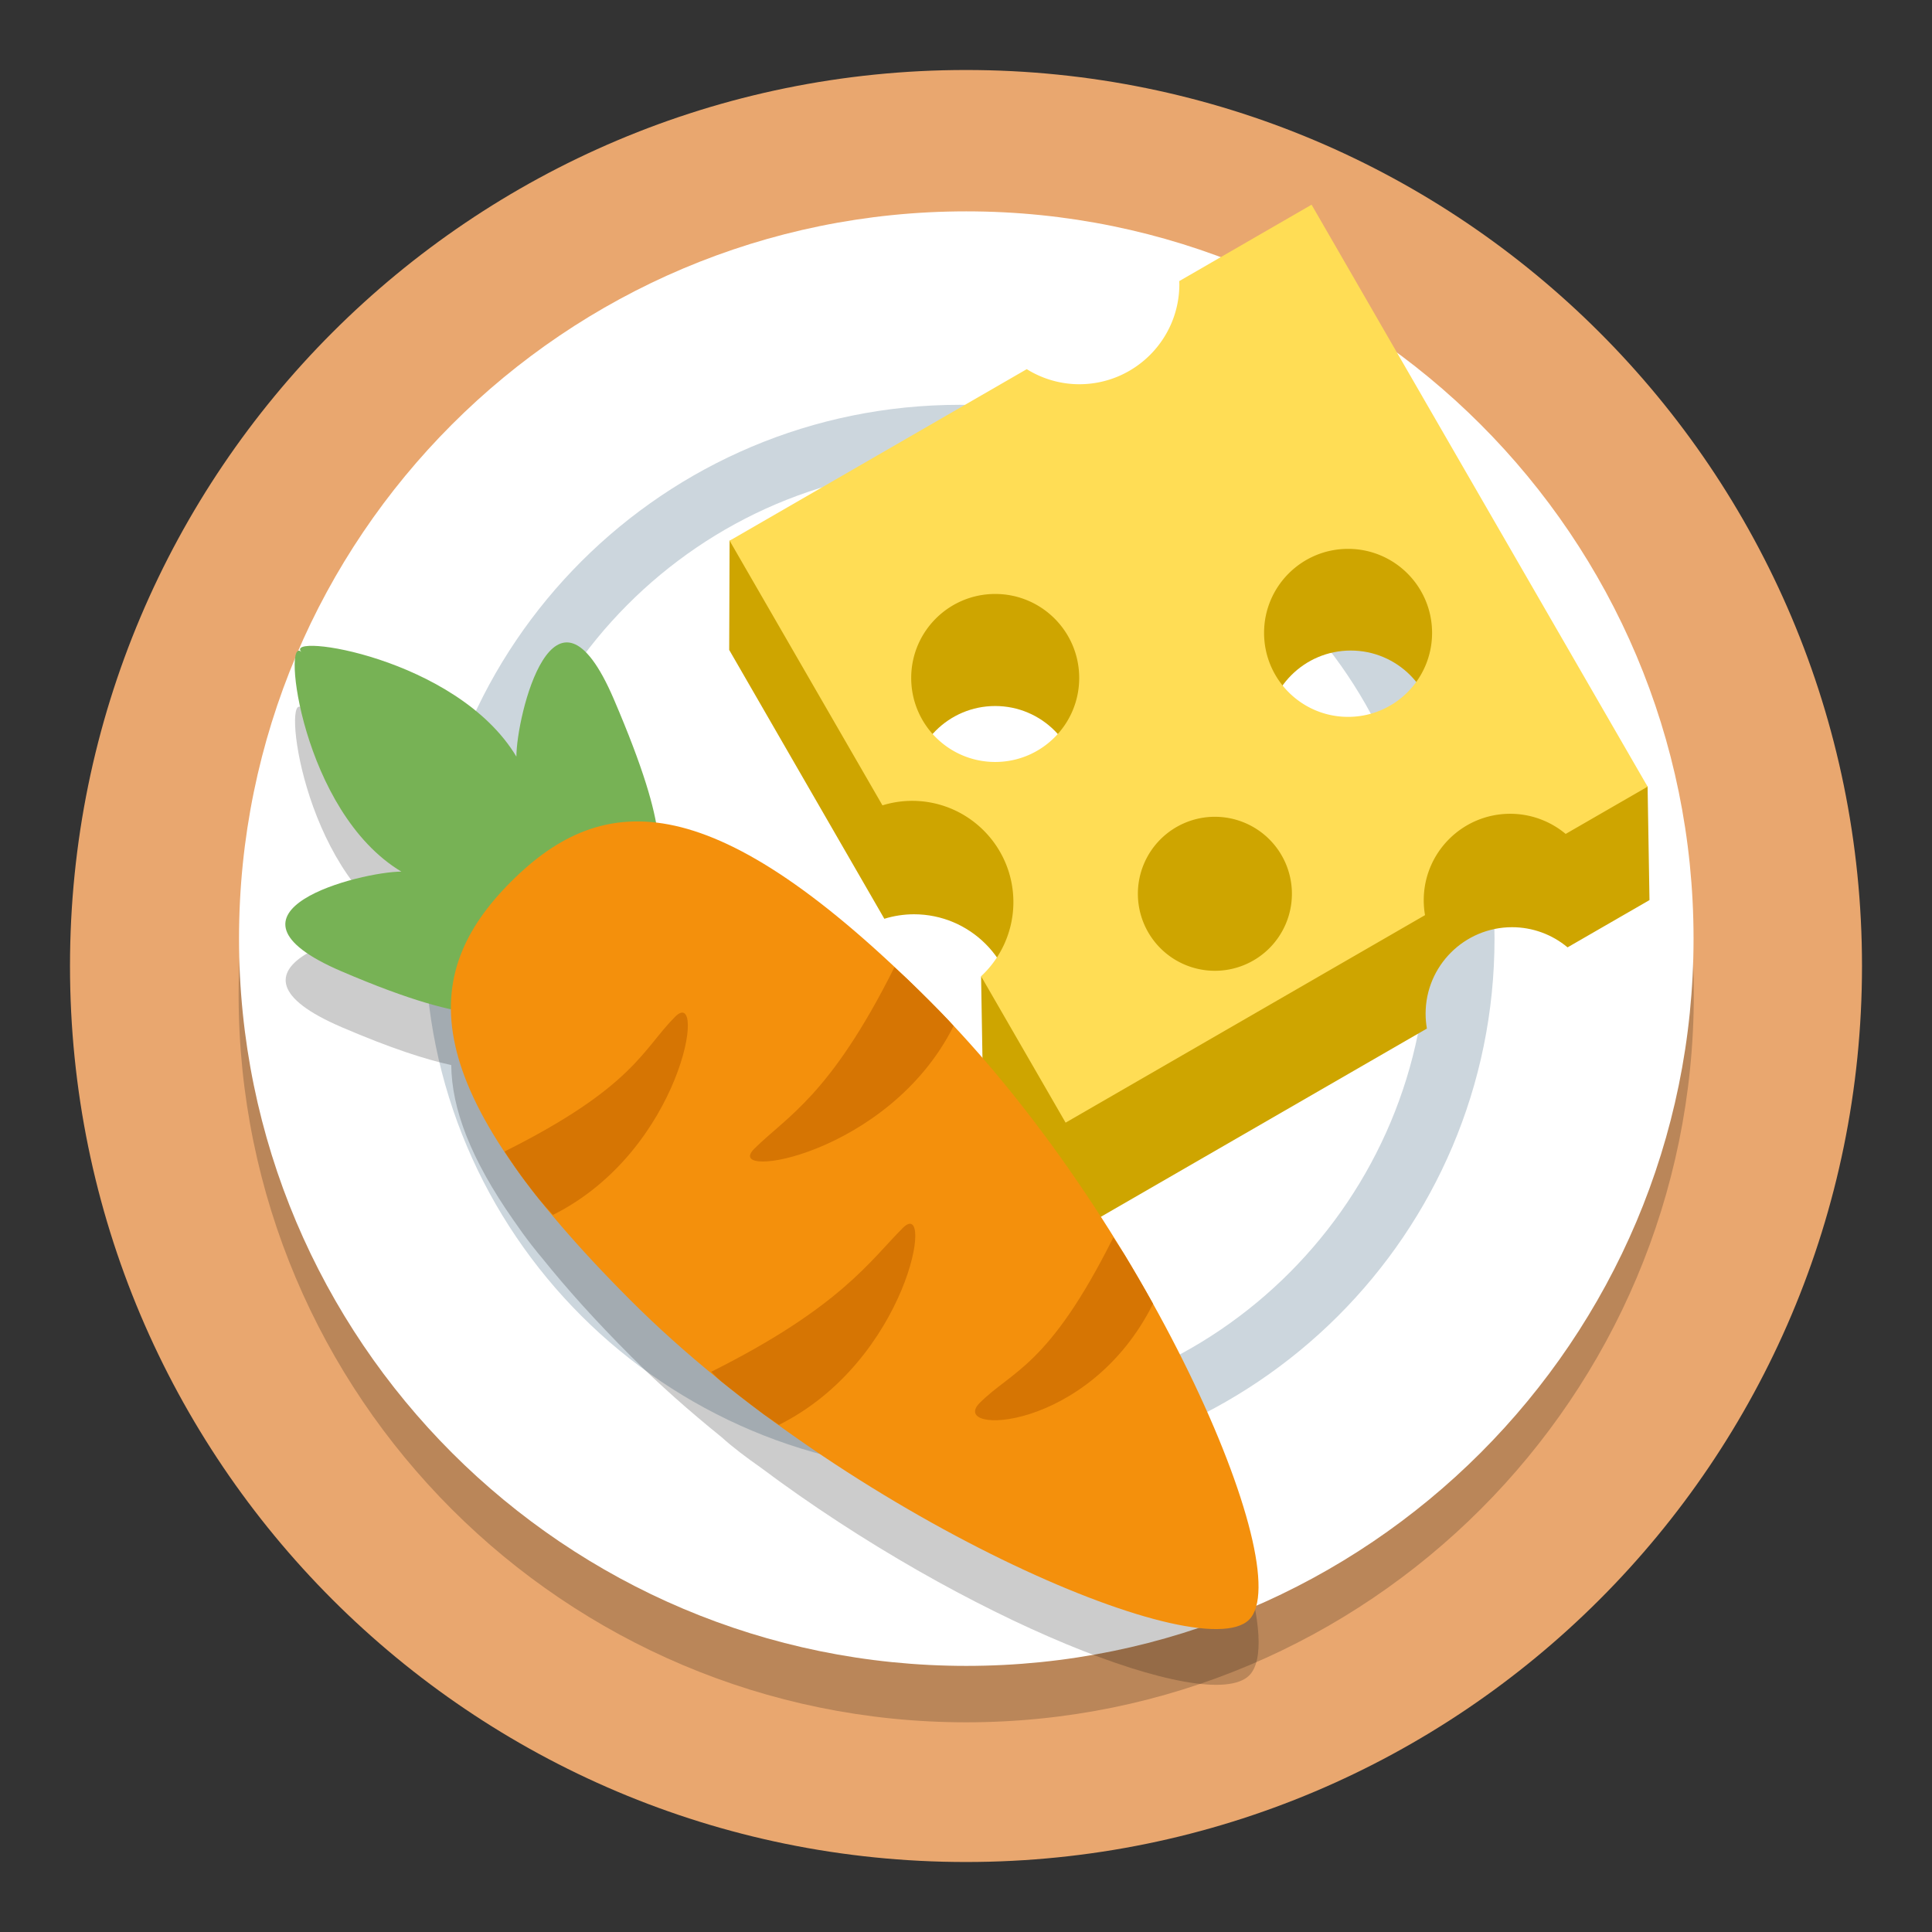 <?xml version="1.0" encoding="UTF-8" standalone="no"?>
<svg
   xmlns:dc="http://purl.org/dc/elements/1.1/"
   xmlns:cc="http://creativecommons.org/ns#"
   xmlns:rdf="http://www.w3.org/1999/02/22-rdf-syntax-ns#"
   xmlns:svg="http://www.w3.org/2000/svg"
   xmlns="http://www.w3.org/2000/svg"
   xmlns:sodipodi="http://sodipodi.sourceforge.net/DTD/sodipodi-0.dtd"
   xmlns:inkscape="http://www.inkscape.org/namespaces/inkscape"
   width="138"
   height="138"
   version="1.1"
   viewBox="0 0 138 138"
   id="svg4497"
   sodipodi:docname="ic_quest_restaurant_vegetarian.svg"
   inkscape:version="0.92.1 r15371"
   inkscape:export-filename="C:\Users\Newton\AndroidStudioProjects\streetcomplete\res\quest_icons.svg.png"
   inkscape:export-xdpi="95.983444"
   inkscape:export-ydpi="95.983444">
  <rect x="0" y="0" width="138" height="138" fill="#333333" stroke="none"/>
  <defs
     id="defs4501">
    <clipPath
       id="clipPath16-1-4-4-0"
       clipPathUnits="userSpaceOnUse">
      <path
         inkscape:connector-curvature="0"
         id="path18-85-8-0-7"
         d="M 0,36 H 36 V 0 H 0 Z" />
    </clipPath>
    <clipPath
       id="clipPath32-8-7-8"
       clipPathUnits="userSpaceOnUse">
      <path
         inkscape:connector-curvature="0"
         id="path34-5-0-1-0"
         d="M 11.815,23.013 C 4.2,15.397 -1.265,2.86 0.502,1.093 v 0 c 1.768,-1.768 14.305,3.698 21.92,11.313 v 0 c 7.616,7.615 7.562,11.53 4.243,14.85 v 0 c -1.328,1.328 -2.752,2.133 -4.47,2.133 v 0 c -2.575,0 -5.812,-1.809 -10.38,-6.376" />
    </clipPath>
  </defs>
  <sodipodi:namedview
     pagecolor="#000000"
     bordercolor="#666666"
     borderopacity="1"
     objecttolerance="4"
     gridtolerance="5"
     guidetolerance="10"
     inkscape:pageopacity="0"
     inkscape:pageshadow="2"
     inkscape:window-width="1920"
     inkscape:window-height="1001"
     id="namedview4499"
     showgrid="false"
     inkscape:zoom="0.5"
     inkscape:cx="-671.31408"
     inkscape:cy="607.73039"
     inkscape:window-x="-9"
     inkscape:window-y="-9"
     inkscape:window-maximized="1"
     inkscape:current-layer="svg4497"
     showguides="false"
     inkscape:lockguides="true"
     inkscape:snap-global="true"
     inkscape:pagecheckerboard="true"
     fit-margin-top="5"
     fit-margin-left="5"
     fit-margin-right="5"
     fit-margin-bottom="5"
     inkscape:snap-to-guides="true"
     inkscape:snap-grids="true"
     inkscape:snap-perpendicular="true"
     inkscape:snap-tangential="true"
     inkscape:measure-start="1817.62,1740.74"
     inkscape:measure-end="1845.07,1778.26"
     inkscape:document-rotation="0">
    <inkscape:grid
       type="xygrid"
       id="grid4505"
       empspacing="4"
       dotted="false"
       snapvisiblegridlinesonly="true"
       originx="-762.935"
       originy="-122.899"
       visible="true"
       spacingx="4"
       spacingy="4"
       enabled="true" />
    <inkscape:grid
       type="xygrid"
       id="grid11867"
       color="#000000"
       opacity="0.235"
       empspacing="128"
       dotted="false"
       empcolor="#000000"
       empopacity="1"
       originx="-762.935"
       originy="-122.899"
       enabled="true" />
  </sodipodi:namedview>
  <g
     id="g5145-7"
     transform="matrix(0.2,0,0,-0.2,-662.188,278.807)" />
  <g
     id="g6162"
     transform="matrix(0.2,0,0,-0.2,-592.84,735.807)" />
  <g
     id="g9907-0"
     transform="matrix(0.959,0,0,1,-723.738,103.851)" />
  <g
     style="stroke-width:0.531"
     id="g48"
     transform="matrix(2.347,0,0,-2.361,491.621,-425.49)" />
  <g
     transform="rotate(30,2428.762,1073.842)"
     id="parking_maxstay"
     inkscape:export-xdpi="95.983444"
     inkscape:export-ydpi="95.983444"
     inkscape:label="#g8992-6-57-7">
    <g
       aria-label="P"
       transform="rotate(-30)"
       style="font-style:normal;font-variant:normal;font-weight:normal;font-stretch:normal;font-size:5.333px;line-height:25px;font-family:'Times New Roman';-inkscape-font-specification:'Times New Roman, ';letter-spacing:0px;word-spacing:0px;fill:#ffffff;fill-opacity:1;stroke:none;stroke-width:1px;stroke-linecap:butt;stroke-linejoin:miter;stroke-opacity:1"
       id="text5111-9" />
  </g>
  <g
     transform="matrix(3.153,5.2958733e-8,5.2958733e-8,-3.153,514.811,-1208.743)"
     id="g20-5"
     style="stroke-width:0.396" />
  <g
     transform="matrix(3.153,5.2958733e-8,5.2958733e-8,-3.153,533.728,-1208.743)"
     id="g24-7"
     style="stroke-width:0.396" />
  <g
     transform="matrix(3.153,5.2958733e-8,5.2958733e-8,-3.153,521.117,-1208.743)"
     id="g28"
     style="stroke-width:0.396" />
  <g
     transform="matrix(3.153,5.2958733e-8,5.2958733e-8,-3.153,511.658,-1208.743)"
     id="g32-6"
     style="stroke-width:0.396" />
  <g
     transform="matrix(3.153,5.2958733e-8,5.2958733e-8,-3.153,524.269,-1208.743)"
     id="g36-6"
     style="stroke-width:0.396" />
  <g
     transform="matrix(3.153,5.2958733e-8,5.2958733e-8,-3.153,536.88,-1208.743)"
     id="g40-3"
     style="stroke-width:0.396" />
  <g
     transform="matrix(3.153,5.2958733e-8,5.2958733e-8,-3.153,549.492,-1192.979)"
     id="g44-3"
     style="stroke-width:0.396" />
  <g
     transform="matrix(3.153,5.2958733e-8,5.2958733e-8,-3.153,464.367,-1192.979)"
     id="g48-6"
     style="stroke-width:0.396" />
  <g
     transform="matrix(3.153,5.2958733e-8,5.2958733e-8,-3.153,555.797,-1192.979)"
     id="g52"
     style="stroke-width:0.396" />
  <g
     transform="matrix(3.153,5.2958733e-8,5.2958733e-8,-3.153,473.825,-1192.979)"
     id="g56"
     style="stroke-width:0.396" />
  <g
     transform="matrix(3.153,5.2958733e-8,5.2958733e-8,-3.153,558.95,-1192.979)"
     id="g60"
     style="stroke-width:0.396" />
  <g
     transform="matrix(3.153,5.2958733e-8,5.2958733e-8,-3.153,470.672,-1192.979)"
     id="g64"
     style="stroke-width:0.396" />
  <g
     transform="matrix(3.153,5.2958733e-8,5.2958733e-8,-3.153,527.422,-1205.59)"
     id="g68"
     style="stroke-width:0.396" />
  <g
     id="car_wash"
     inkscape:label="car"
     transform="translate(-1475.025,-654.563)" />
  <g
     id="restaurant_veg-4"
     inkscape:export-xdpi="95.983444"
     inkscape:export-ydpi="95.983444"
     inkscape:label="#g5944"
     transform="translate(293.106,-427.129)">
    <g
       transform="matrix(2.411,0,0,-2.411,-274.844,539.43)"
       id="g10-2-2-1">
      <g
         transform="translate(2,28)"
         id="g60-9-0-6" />
    </g>
  </g>
  <g
     transform="matrix(2.411,0,0,-2.411,158.962,44.786)"
     id="g60-9-9-7" />
  <g
     id="g10350-4"
     transform="matrix(1.013,0,0,1.013,-729.748,-1067.253)" />
  <g
     transform="translate(-634.935,-1019.101)"
     id="religion_service_times"
     inkscape:label="#g10417">
    <g
       style="fill:#000000;fill-opacity:0.2"
       transform="matrix(1.013,0,0,1.013,-13.821,-12.892)"
       id="g10350-0-0" />
  </g>
  <g
     id="restaurant_vegetarian"
     inkscape:export-xdpi="95.983444"
     inkscape:export-ydpi="95.983444"
     inkscape:label="#g5944"
     transform="translate(293.055,-427.03)">
    <path
       style="fill:#e9a76f;fill-opacity:1;stroke-width:0.2"
       id="path4485-6-00-40-3-5-9-1-6-8"
       d="m -160.055,496.03 c 0,35.346 -28.654,64 -64,64 -35.346,0 -64,-28.654 -64,-64 0,-35.346 28.654,-64 64,-64 35.346,0 64,28.654 64,64"
       inkscape:connector-curvature="0" />
    <path
       style="fill:#000000;fill-opacity:0.2;fill-rule:nonzero;stroke:none;stroke-width:2.887"
       d="m -224.04,446.11 c -28.702,0 -51.971,23.269 -51.971,51.971 0,28.702 23.269,51.971 51.971,51.971 28.702,0 51.971,-23.269 51.971,-51.971 0,-28.702 -23.269,-51.971 -51.971,-51.971 z"
       id="path22-7-9-4-4"
       inkscape:connector-curvature="0" />
    <g
       transform="matrix(2.411,0,0,-2.411,-274.844,541.453)"
       id="g10-2-2-0">
      <g
         id="g7345-9-4"
         transform="matrix(1.197,0,0,1.197,-0.472,-1.895)">
        <g
           id="g20-9-6-2"
           transform="translate(36,18)">
          <path
             d="m 0,0 c 0,-9.941 -8.059,-18 -18,-18 -9.941,0 -18,8.059 -18,18 0,9.941 8.059,18 18,18 C -8.059,18 0,9.941 0,0"
             style="fill:#ffffff;fill-opacity:1;fill-rule:nonzero;stroke:none"
             id="path22-7-9-7"
             inkscape:connector-curvature="0" />
        </g>
        <g
           id="g24-6-7-6"
           transform="matrix(1.103,0,0,1.101,31.074,18)">
          <path
             d="m 0,0 c 0,-6.628 -5.372,-12 -12,-12 -6.628,0 -12,5.372 -12,12 0,6.628 5.372,12 12,12 C -5.372,12 0,6.628 0,0"
             style="fill:#ccd6dd;fill-opacity:1;fill-rule:nonzero;stroke:none"
             id="path26-7-7-4"
             inkscape:connector-curvature="0" />
        </g>
        <g
           style="fill:#ffffff;fill-opacity:1"
           id="g28-31-0-2"
           transform="matrix(1.055,0,0,1.061,29.415,18)">
          <path
             d="m 0,0 c 0,-6.075 -4.925,-11 -11,-11 -6.076,0 -11,4.925 -11,11 0,6.076 4.924,11 11,11 C -4.925,11 0,6.076 0,0"
             style="fill:#ffffff;fill-opacity:1;fill-rule:nonzero;stroke:none"
             id="path30-3-1-1"
             inkscape:connector-curvature="0" />
        </g>
      </g>
      <g
         transform="translate(2,28)"
         id="g60-9-0-1" />
    </g>
    <g
       id="g5904"
       transform="rotate(180,-209.098,478.725)">
      <path
         style="fill:#cea500;fill-opacity:1;stroke:none;stroke-width:5;stroke-linecap:square;stroke-linejoin:miter;stroke-miterlimit:4;stroke-dasharray:none;stroke-opacity:0.502;paint-order:markers fill stroke"
         d="M 853,1176 813.029,1190.199 813,1198 l 11.082,19.205 c 0.685,-0.212 1.398,-0.32 2.115,-0.322 3.998,10e-5 7.238,3.241 7.238,7.238 l -2.443,-2.811 0.137,8.102 6.035,10.457 25.672,-14.822 c -0.061,-0.351 -0.092,-0.706 -0.092,-1.062 -10e-5,-3.412 2.766,-6.178 6.178,-6.178 1.448,7e-4 2.85,0.51 3.961,1.44 l 5.852,-3.377 -0.135,-8.101 z m 4.398,22.045 c 3.314,0 6,2.686 6,6 h -12 c 0,-3.314 2.686,-6 6,-6 z M 832,1202.008 c 3.314,0 6,2.686 6,6 h -12 c 0,-3.314 2.686,-6 6,-6 z"
         transform="rotate(-180,317.887,840.999)"
         id="rect5797-9"
         inkscape:connector-curvature="0"
         sodipodi:nodetypes="ccccccccccccccccsccssccs" />
      <path
         style="fill:#ffdd55;fill-opacity:1;stroke:none;stroke-width:5;stroke-linecap:square;stroke-linejoin:miter;stroke-miterlimit:4;stroke-dasharray:none;stroke-opacity:0.502;paint-order:markers fill stroke"
         d="m 856.619,1161.721 -9.455,5.459 c 0.004,0.072 0.008,0.144 0.01,0.217 4e-5,3.948 -3.2,7.148 -7.148,7.148 -1.326,0 -2.625,-0.376 -3.752,-1.076 l -21.223,12.252 10.916,18.904 c 0.685,-0.212 1.398,-0.32 2.115,-0.322 3.998,10e-5 7.238,3.241 7.238,7.238 -0.002,2.007 -0.837,3.923 -2.307,5.291 l 6.037,10.457 25.672,-14.822 c -0.061,-0.351 -0.092,-0.706 -0.092,-1.062 -5e-5,-3.412 2.766,-6.178 6.178,-6.178 1.448,7e-4 2.85,0.51 3.961,1.439 l 5.852,-3.377 z m 2.607,24.584 c 3.314,0 6,2.686 6,6 0,3.314 -2.686,6 -6,6 -3.314,0 -6,-2.686 -6,-6 0,-3.314 2.686,-6 6,-6 z m -25.205,3.221 c 3.314,0 6,2.686 6,6 0,3.314 -2.686,6 -6,6 -3.314,0 -6,-2.686 -6,-6 0,-3.314 2.686,-6 6,-6 z m 15.693,15.916 a 5.501,5.501 0 0 1 5.5,5.5 5.501,5.501 0 0 1 -5.5,5.5 5.501,5.501 0 0 1 -5.502,-5.5 5.501,5.501 0 0 1 5.502,-5.5 z"
         transform="rotate(-180,318.897,838.76)"
         id="rect5797"
         inkscape:connector-curvature="0" />
    </g>
    <g
       id="g7789-6"
       transform="translate(-14.964,15.703)">
      <path
         inkscape:connector-curvature="0"
         id="path22-04-8-7"
         d="m -237.736,461.223 c -2.181,0.268 -3.449,6.188 -3.449,8.146 -4.275,-7.121 -16.76,-8.881 -15.336,-7.457 -1.424,-1.424 -3.4e-4,11.397 7.123,15.67 -2.849,0 -14.245,2.848 -4.273,7.121 3.547,1.521 5.98,2.3 7.812,2.699 0.029,3.114 1.39,6.72 4.447,11.084 0.408,0.598 0.837,1.19 1.291,1.775 0.051,0.066 0.107,0.133 0.158,0.199 0.198,0.251 0.399,0.501 0.609,0.748 1.731,2.155 3.805,4.469 6.338,7.002 2.009,2.008 4.193,3.936 6.471,5.774 0.819,0.744 1.774,1.452 2.764,2.15 14.632,10.955 32.014,17.775 34.922,14.865 2.106,-2.106 -0.907,-11.801 -6.871,-22.539 0.003,-0.006 0.007,-0.011 0.01,-0.018 -0.6,-1.121 -1.254,-2.227 -1.943,-3.324 -3.554,-5.903 -7.899,-11.91 -12.738,-16.994 -0.933,-1.022 -1.963,-2.017 -3.027,-3.004 -7.527,-7.204 -13.195,-10.514 -17.803,-11.041 -0.344,-1.869 -1.142,-4.489 -2.996,-8.816 -1.336,-3.116 -2.516,-4.163 -3.508,-4.041 z"
         style="fill:#000000;fill-opacity:0.2;fill-rule:nonzero;stroke:none;stroke-width:2.015" />
      <g
         id="g10-1-6"
         transform="matrix(0,-2.015,-2.015,0,-186.666,528.029)">
        <g
           id="g12-1-7">
          <g
             id="g14-5-4"
             clip-path="url(#clipPath16-1-4-4-0)">
            <g
               id="g20-8-1"
               transform="translate(31.096,27.067)">
              <path
                 d="m 0,0 c 3.535,2.122 4.408,8.32 3.701,7.613 0.707,0.707 -5.657,0 -7.778,-3.536 0,1.414 -1.414,7.071 -3.535,2.121 -2.122,-4.949 -1.415,-5.656 -1.415,-7.071 0,-1.414 2.829,-1.414 2.829,-1.414 0,0 -0.125,-2.704 1.29,-2.704 1.414,0 1.997,-0.583 6.946,1.538 C 6.988,-1.331 1.414,0 0,0"
                 style="fill:#77b255;fill-opacity:1;fill-rule:nonzero;stroke:none"
                 id="path22-04-3"
                 inkscape:connector-curvature="0" />
            </g>
            <g
               id="g24-8-5"
               transform="translate(22.422,12.406)">
              <path
                 d="m 0,0 c -7.615,-7.615 -20.152,-13.081 -21.92,-11.313 -1.768,1.767 3.699,14.304 11.313,21.919 7.616,7.616 11.531,7.563 14.85,4.243 C 7.562,11.53 7.615,7.615 0,0"
                 style="fill:#f4900c;fill-opacity:1;fill-rule:nonzero;stroke:none"
                 id="path26-1-9"
                 inkscape:connector-curvature="0" />
            </g>
          </g>
        </g>
        <g
           id="g28-9-8">
          <g
             id="g30-3"
             clip-path="url(#clipPath32-8-7-8)">
            <g
               id="g36-4-8"
               transform="translate(16.146,29.46)" />
            <g
               id="g40-4-9"
               transform="translate(8.661,21.389)" />
            <g
               id="g44-92-2"
               transform="translate(25.209,12.912)" />
            <g
               id="g48-0-4"
               transform="translate(16.209,4.912)">
              <g
                 id="g8001-5">
                <path
                   sodipodi:nodetypes="cccc"
                   transform="translate(-0.063,24.548)"
                   inkscape:connector-curvature="0"
                   id="path38-9-5"
                   style="fill:#d67503;fill-opacity:1;fill-rule:nonzero;stroke:none"
                   d="M 0.952,-1.974 C 3.244,-6.557 4.583,-6.875 5.729,-8.02 c 1.146,-1.146 -4.734,-0.253 -7.025,4.331 0.722,0.675 1.48,1.213 2.248,1.715 z" />
                <path
                   sodipodi:nodetypes="cccc"
                   transform="translate(-7.548,16.477)"
                   inkscape:connector-curvature="0"
                   id="path42-35-7"
                   style="fill:#d67503;fill-opacity:1;fill-rule:nonzero;stroke:none"
                   d="M 0.628,-1.228 C 2.92,-5.812 4.583,-6.875 5.728,-8.021 c 1.146,-1.145 -4.691,-0.192 -6.982,4.392 0.606,0.881 1.212,1.762 1.883,2.401 z" />
                <path
                   sodipodi:nodetypes="cccc"
                   transform="translate(9,8)"
                   inkscape:connector-curvature="0"
                   id="path46-54-0"
                   style="fill:#d67503;fill-opacity:1;fill-rule:nonzero;stroke:none"
                   d="M -1.579,0.754 C -6.161,3.045 -6.874,4.582 -8.02,5.728 c -1.145,1.147 -0.225,-4.779 4.358,-7.071 0.714,0.626 1.403,1.347 2.084,2.097 z" />
                <path
                   sodipodi:nodetypes="cccc"
                   inkscape:connector-curvature="0"
                   id="path50-70-3"
                   style="fill:#d67503;fill-opacity:1;fill-rule:nonzero;stroke:none"
                   d="M -2.162,0.997 C -6.744,3.288 -6.874,4.582 -8.02,5.728 c -1.146,1.147 -1.073,-3.849 3.51,-6.141 0.794,0.426 1.58,0.885 2.348,1.41 z" />
              </g>
            </g>
          </g>
        </g>
      </g>
    </g>
  </g>
</svg>
